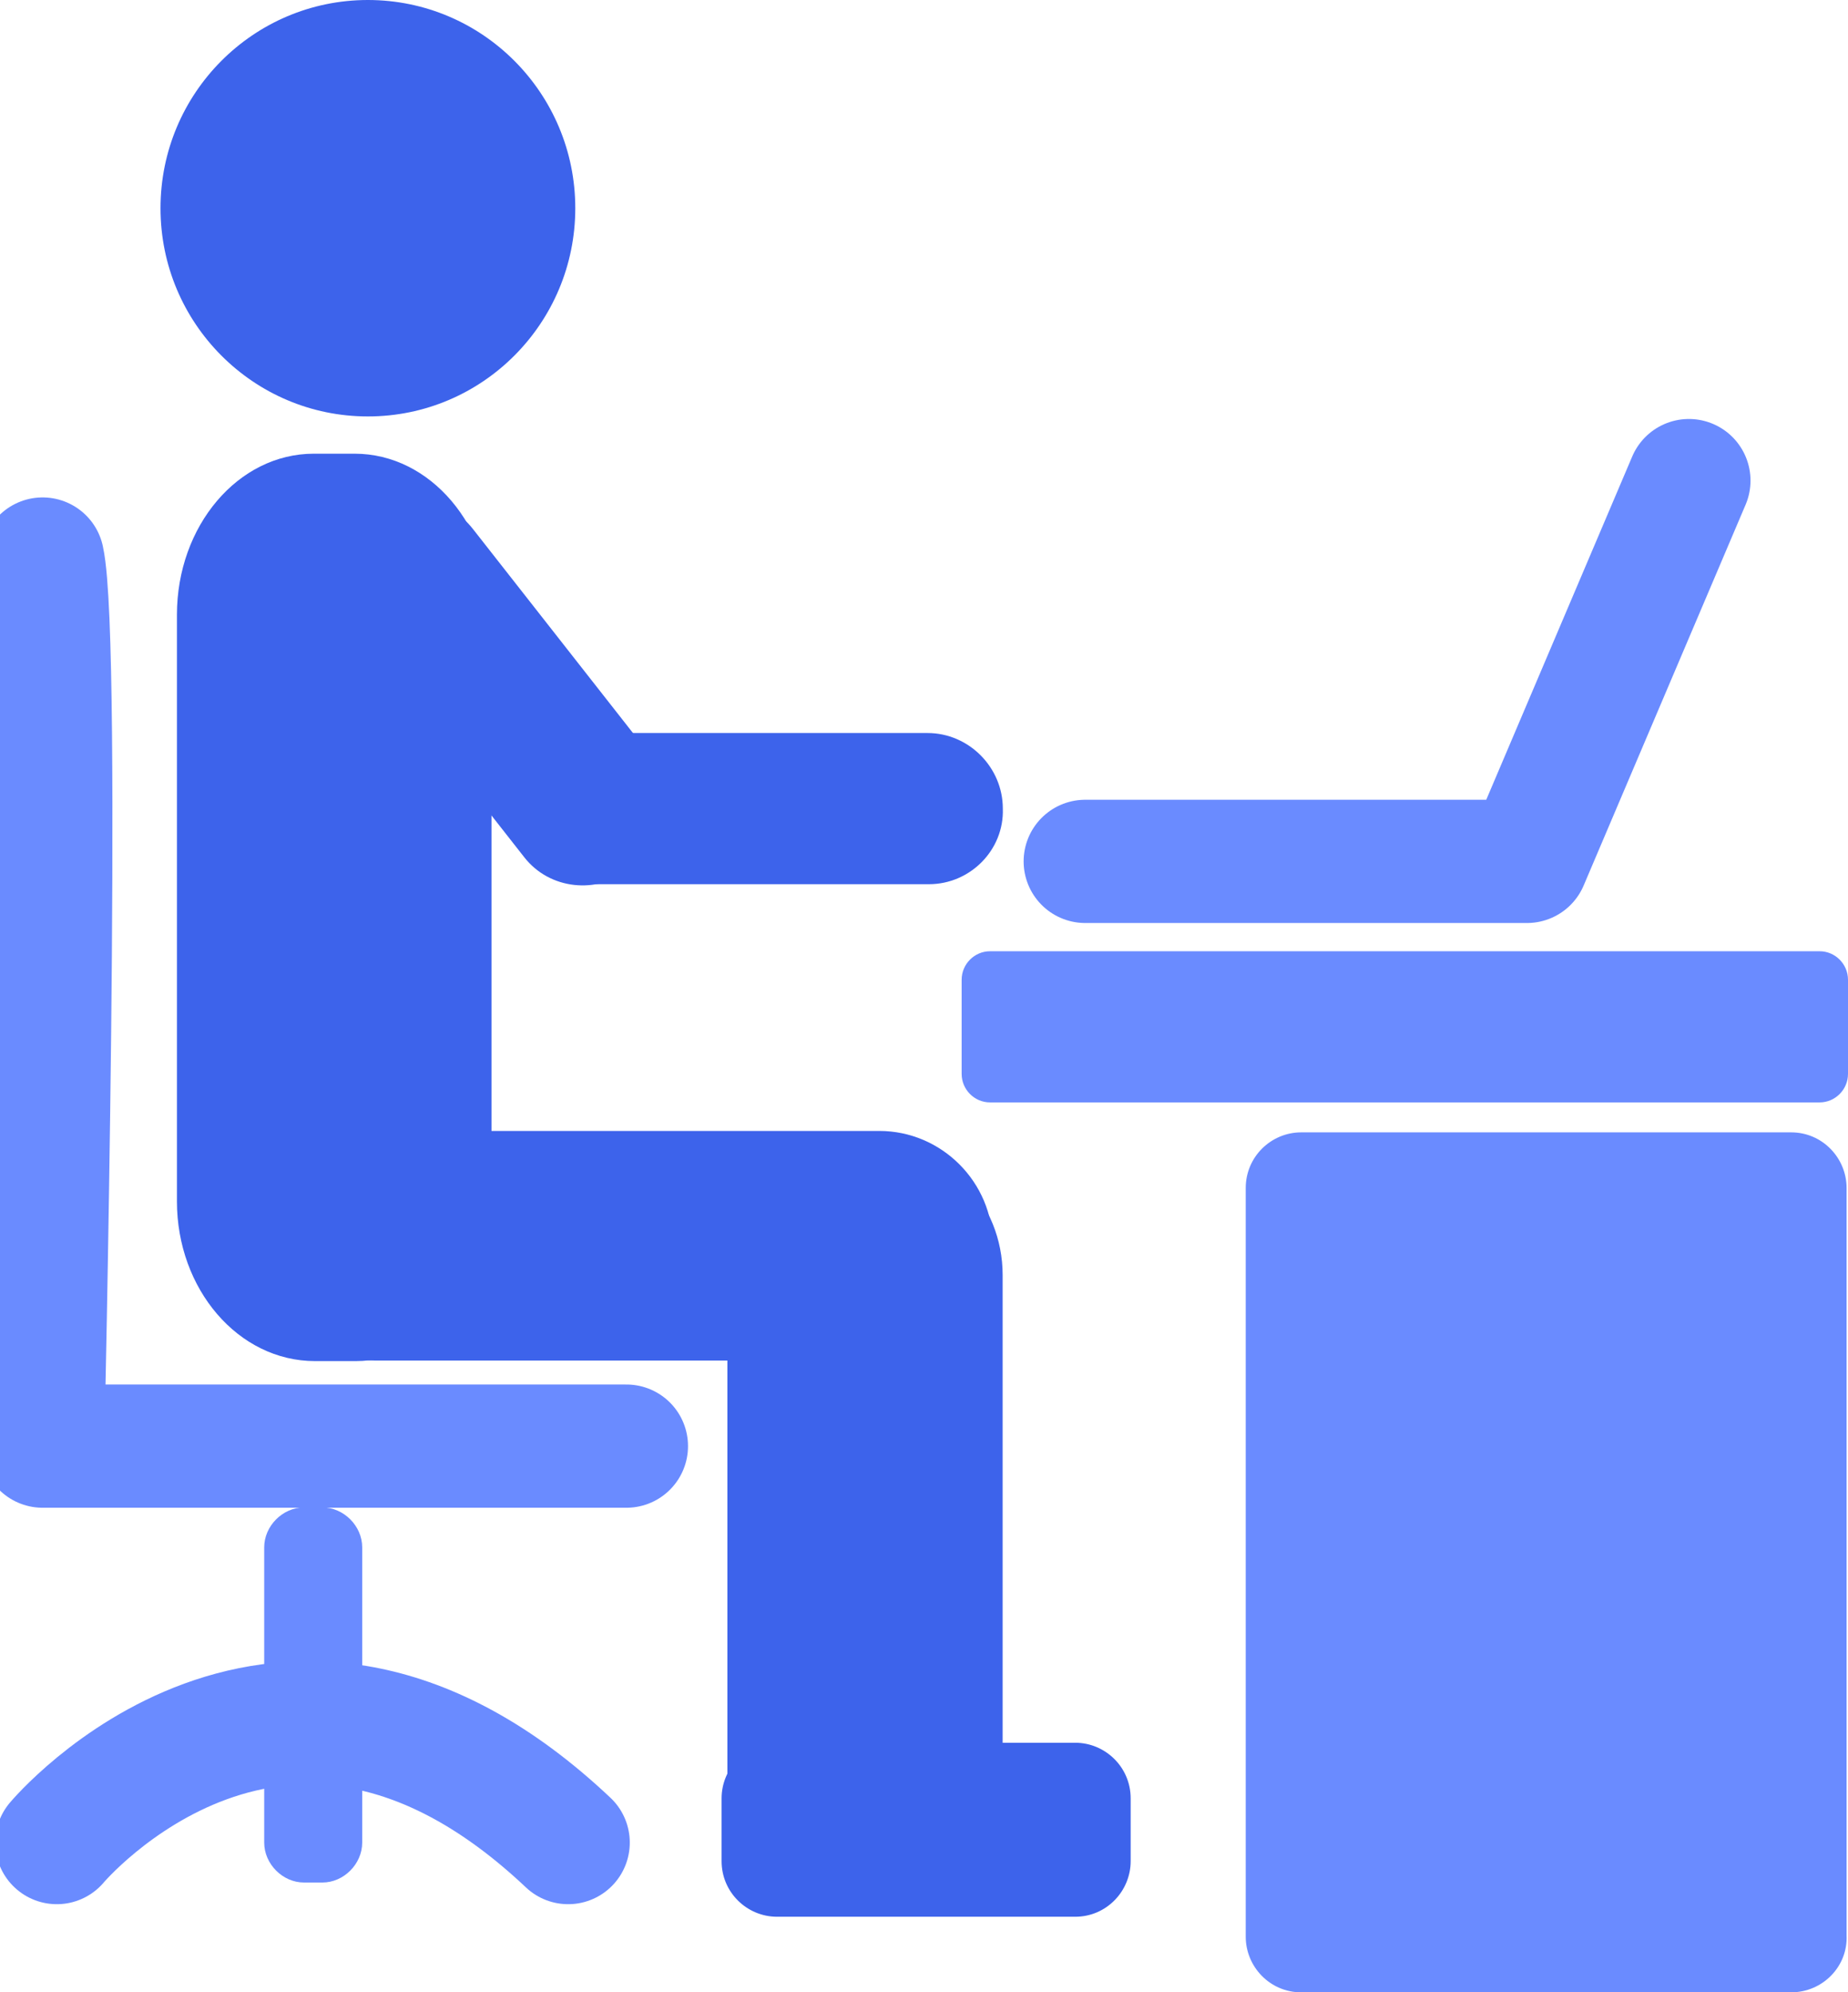 <svg width="90" height="97" viewBox="0 0 90 97" fill="none" xmlns="http://www.w3.org/2000/svg">
<g clip-path="url(#clip0_12_707)">
<path d="M17.917 20.275C23.495 20.275 28.017 15.736 28.017 10.137C28.017 4.539 23.495 0 17.917 0C12.339 0 7.817 4.539 7.817 10.137C7.817 15.736 12.339 20.275 17.917 20.275Z" fill="#3D63EB"/>
<path d="M52.852 41.938H74.366L82.252 23.399" stroke="#6A8BFF" stroke-width="6" stroke-miterlimit="10" stroke-linecap="round" stroke-linejoin="round"/>
<path d="M88.617 53.673H48.217C47.456 53.673 46.833 53.048 46.833 52.284V47.702C46.833 46.938 47.456 46.313 48.217 46.313H88.617C89.377 46.313 90 46.938 90 47.702V52.284C90 53.048 89.377 53.673 88.617 53.673Z" fill="#6A8BFF"/>
<path d="M35.425 86.781V62.08C35.425 58.562 38.148 55.703 41.499 55.703H42.756C46.107 55.703 48.83 58.562 48.83 62.08V86.781C48.83 90.3 46.107 93.158 42.756 93.158H41.499C38.148 93.158 35.425 90.3 35.425 86.781Z" fill="#3D63EB"/>
<path d="M42.752 66.24H18.263C15.219 66.24 12.729 63.741 12.729 60.686V60.616C12.729 57.561 15.219 55.062 18.263 55.062H42.821C45.865 55.062 48.355 57.561 48.355 60.616V60.686C48.286 63.81 45.796 66.24 42.752 66.24Z" fill="#3D63EB"/>
<path d="M15.703 91.654H14.804C13.766 91.654 12.867 90.751 12.867 89.709V75.336C12.867 74.295 13.766 73.392 14.804 73.392H15.703C16.741 73.392 17.64 74.295 17.64 75.336V89.709C17.64 90.751 16.741 91.654 15.703 91.654Z" fill="#6A8BFF"/>
<path d="M52.367 93.32H37.84C36.387 93.32 35.142 92.14 35.142 90.612V87.557C35.142 86.099 36.318 84.849 37.84 84.849H52.367C53.82 84.849 55.065 86.029 55.065 87.557V90.612C55.065 92.07 53.889 93.32 52.367 93.32Z" fill="#3D63EB"/>
<path d="M45.242 43.049H28.916C26.91 43.049 25.25 41.383 25.25 39.369C25.25 37.356 26.91 35.689 28.916 35.689H45.173C47.179 35.689 48.839 37.356 48.839 39.369C48.908 41.383 47.248 43.049 45.242 43.049Z" fill="#3D63EB"/>
<path d="M8.617 58.491V29.934C8.617 25.599 11.599 22.089 15.283 22.089H17.27C20.954 22.089 23.936 25.599 23.936 29.934V58.423C23.936 62.758 20.954 66.267 17.329 66.267H15.341C11.599 66.267 8.617 62.758 8.617 58.491Z" fill="#3D63EB"/>
<path d="M25.527 41.73L16.81 30.621C15.565 29.024 15.842 26.802 17.433 25.552L17.986 25.135C19.577 23.886 21.791 24.163 23.036 25.76L31.753 36.87C32.998 38.467 32.721 40.689 31.13 41.938L30.646 42.355C29.055 43.535 26.772 43.327 25.527 41.73Z" fill="#3D63EB"/>
<path d="M87.233 97H63.367C61.845 97 60.669 95.75 60.669 94.292V57.839C60.669 56.311 61.914 55.131 63.367 55.131H87.233C88.755 55.131 89.931 56.381 89.931 57.839V94.223C90 95.75 88.755 97 87.233 97Z" fill="#6A8BFF"/>
<path d="M2.075 27.218C2.975 31.315 2.075 70.407 2.075 70.407H30.507" stroke="#6A8BFF" stroke-width="6" stroke-miterlimit="10" stroke-linecap="round" stroke-linejoin="round"/>
<path d="M2.767 89.709C2.767 89.709 13.766 76.586 27.671 89.709" stroke="#6A8BFF" stroke-width="6" stroke-miterlimit="10" stroke-linecap="round" stroke-linejoin="round"/>
</g>
<defs>
<clipPath id="clip0_12_707">
<rect width="90" height="97" fill="white"/>
</clipPath>
</defs>
</svg>

